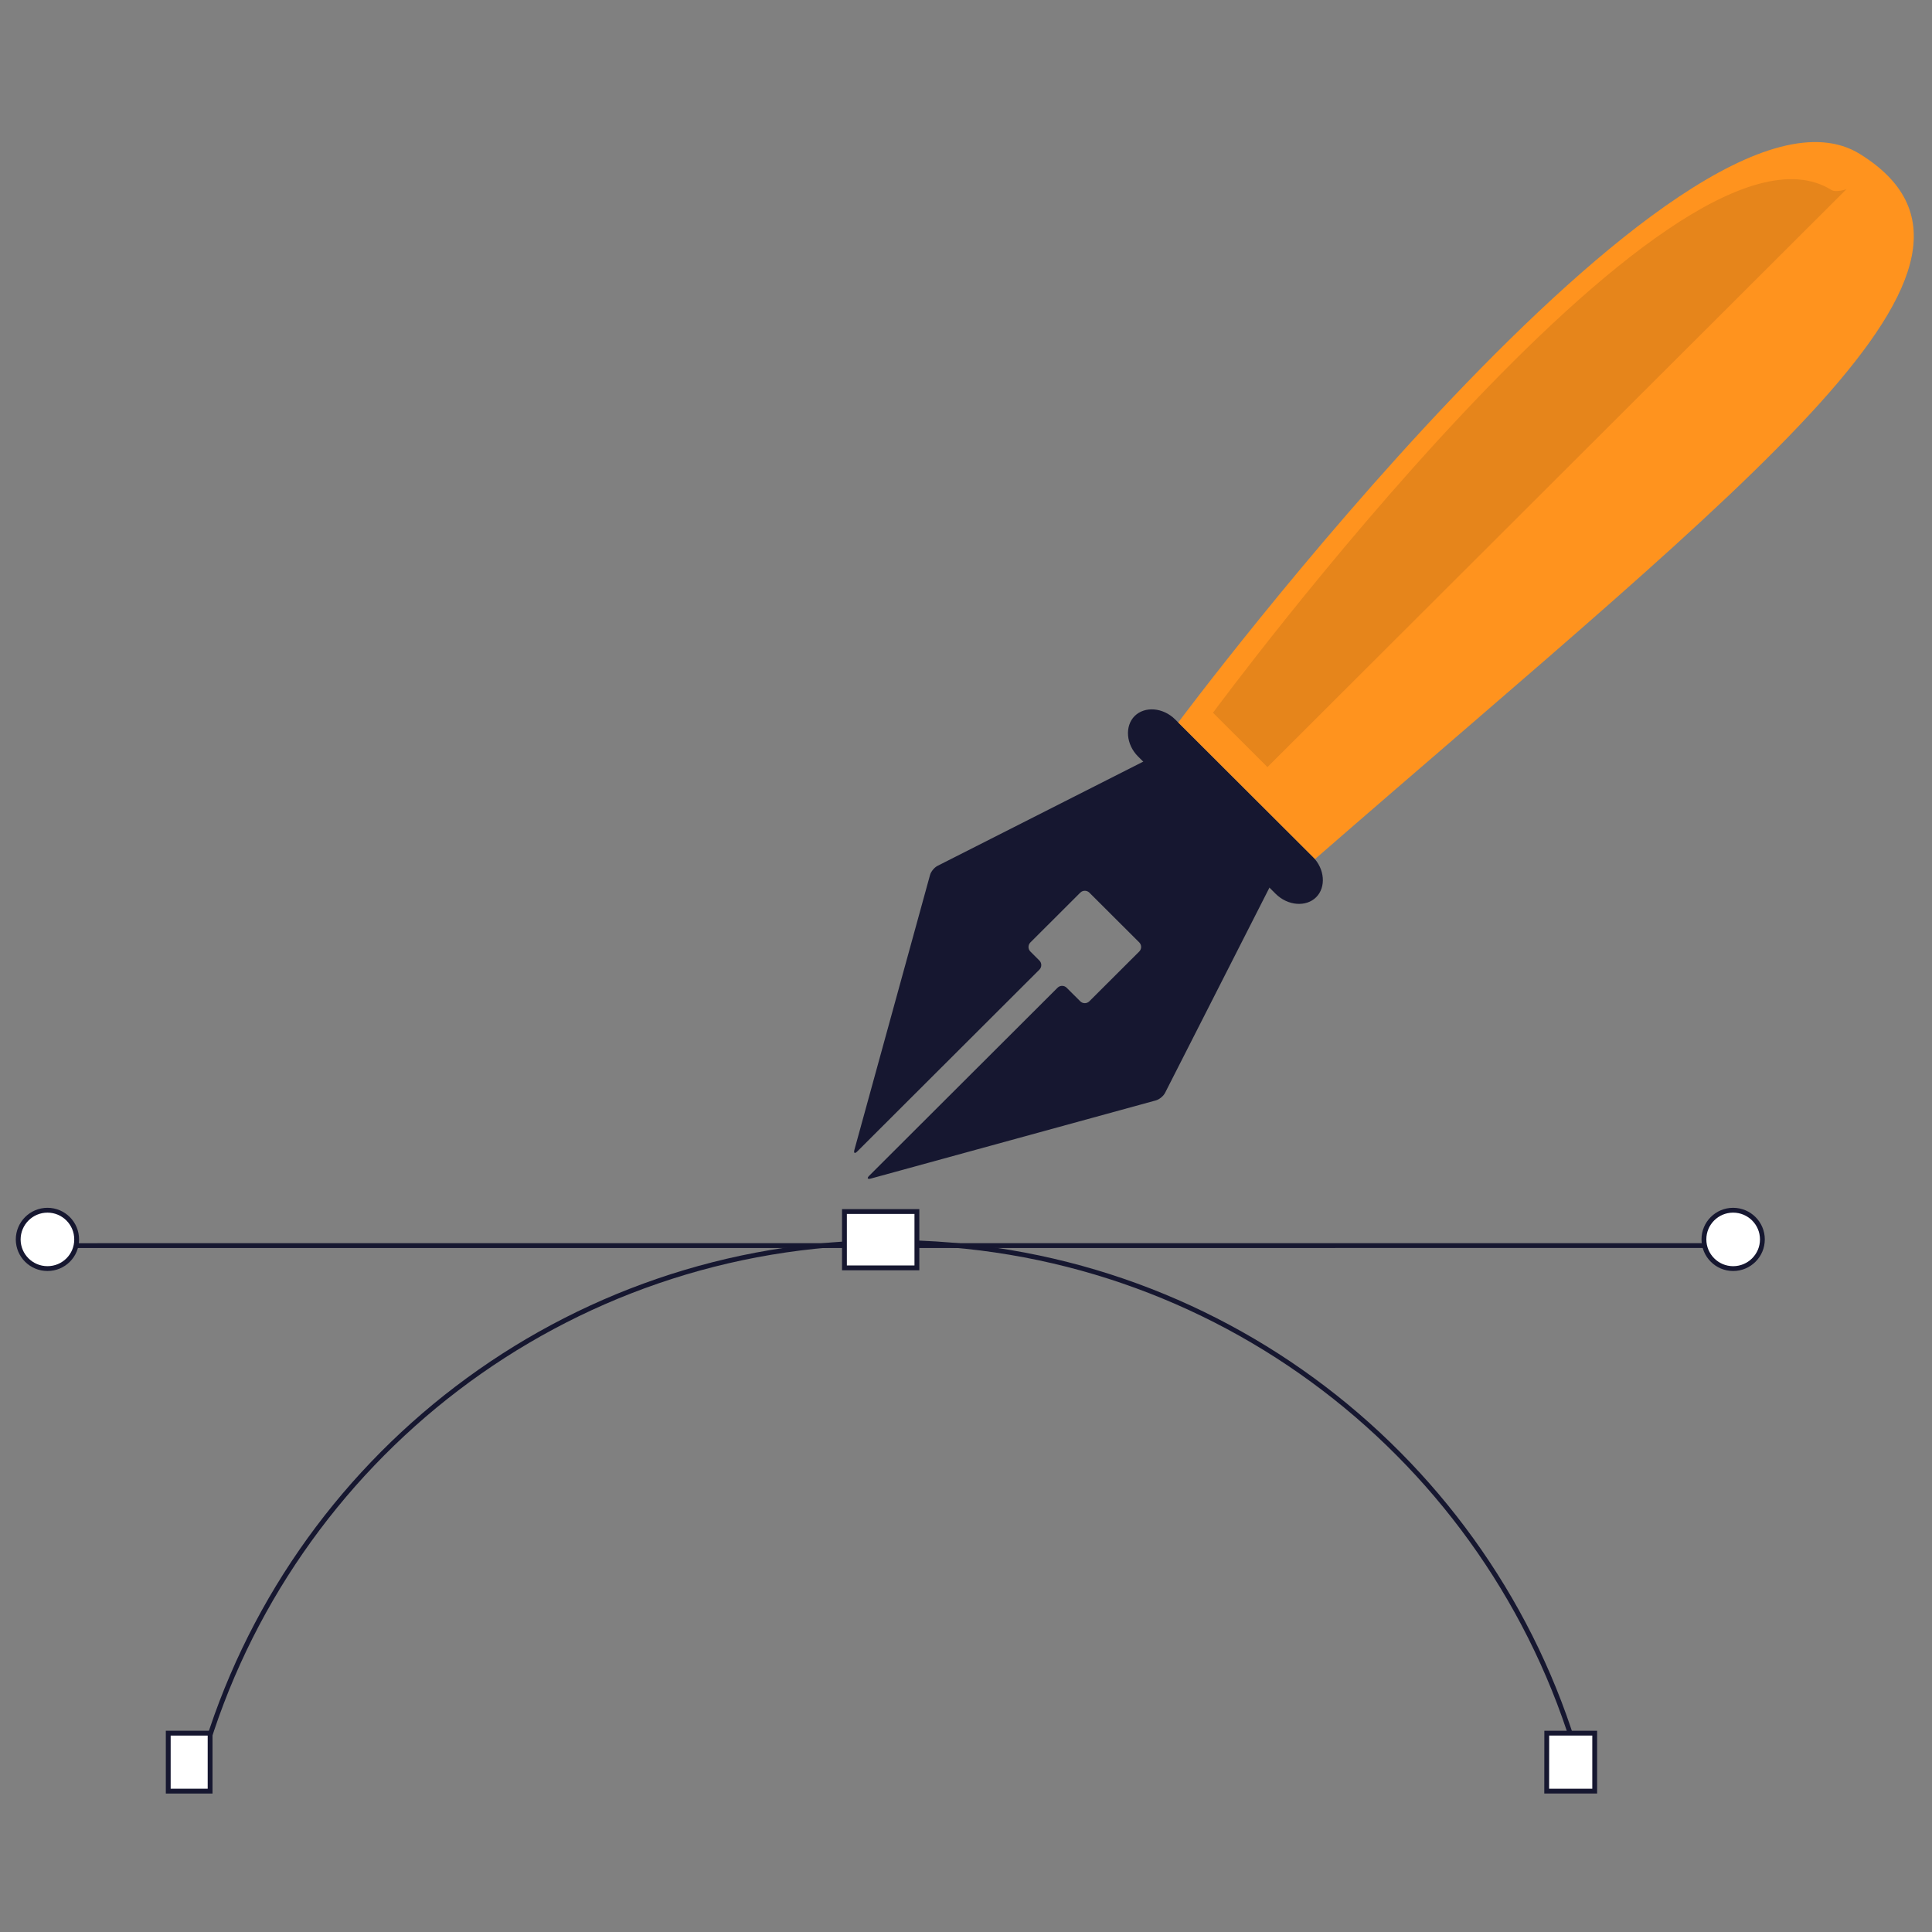 <?xml version="1.0" encoding="utf-8"?>
<!-- Generator: Adobe Illustrator 16.0.0, SVG Export Plug-In . SVG Version: 6.00 Build 0)  -->
<!DOCTYPE svg PUBLIC "-//W3C//DTD SVG 1.1//EN" "http://www.w3.org/Graphics/SVG/1.1/DTD/svg11.dtd">
<svg version="1.1" id="Layer_1" xmlns="http://www.w3.org/2000/svg" xmlns:xlink="http://www.w3.org/1999/xlink" x="0px" y="0px"
	 width="1200px" height="1200px" viewBox="0 0 1200 1200" enable-background="new 0 0 1200 1200" xml:space="preserve">
<rect x="0" y="0" width="1200" height="1200" fill="#808080" stroke="none"/>
<g>
	<g>
		<path fill="#161730" d="M817.496,557.276c-6.24,6.206-17.64,5.4-25.2-2.143l-85.404-85.242
			c-7.543-7.526-8.365-18.934-2.135-25.157l0,0c6.24-6.205,17.648-5.383,25.2,2.16l85.396,85.225
			C822.904,539.662,823.728,551.062,817.496,557.276L817.496,557.276z"/>
		<g>
			<path fill="#161730" d="M670.95,621.922c1.556,1.556,4.104,1.557,5.66,0.003l30.999-30.933c1.557-1.554,1.557-4.097-0.001-5.65
				l-30.979-30.906c-1.558-1.554-4.105-1.553-5.662,0.001l-30.973,30.929c-1.557,1.555-1.557,4.099-0.001,5.654l5.596,5.591
				c1.556,1.555,1.556,4.099-0.002,5.653L532.463,715.188c-1.557,1.555-2.354,1.091-1.77-1.03l46.966-170.683
				c0.583-2.121,2.667-4.67,4.629-5.664l126.46-64.072c1.963-0.994,5.172-2.626,7.131-3.626l6.762-3.452
				c1.959-1,5.021-0.764,6.805,0.525l33.158,23.967c1.783,1.289,3.523,2.538,3.867,2.776c0.345,0.238,0.832,0.722,1.084,1.076
				c0.253,0.354,1.516,2.1,2.807,3.881l23.967,33.054c1.291,1.781,1.533,4.843,0.537,6.805l-3.433,6.761
				c-0.996,1.962-2.627,5.171-3.624,7.132l-64.189,126.213c-0.997,1.961-3.55,4.041-5.671,4.623l-177.02,48.541
				c-2.122,0.582-2.583-0.214-1.026-1.769l116.964-116.746c1.557-1.555,4.104-1.554,5.66,0.002L670.95,621.922z"/>
		</g>
	</g>
	<path fill="#FF931E" d="M731.816,448.746c0,0,313.926-421.196,423.484-353.045c109.533,68.15-62.597,197.826-338.499,437.867
		C731.816,448.746,731.816,448.746,731.816,448.746z"/>
	<path opacity="0.1" d="M1137.473,117.961c-99.162-61.705-384.057,324.733-384.057,324.733s-7.68-7.671,33.823,33.754
		l359.73-359.053C1146.679,117.687,1140.31,119.727,1137.473,117.961z"/>
	<g>
		<g>
			<path fill="none" stroke="#161730" stroke-width="3" stroke-miterlimit="10" d="M126.213,1091.484
				c53.673-184.694,224.44-319.771,426.827-319.771c202.374,0,373.141,135.051,426.822,319.771"/>
			<rect x="104.5" y="1076.5" fill="#FFFFFF" stroke="#161730" stroke-width="3" stroke-miterlimit="10" width="26" height="36"/>
			<polygon fill="#FFFFFF" stroke="#161730" stroke-width="3" stroke-miterlimit="10" points="990.5,1112.5 960.689,1112.5 
				960.723,1076.5 990.5,1076.5 			"/>
		</g>
		<g>
			
				<line fill="#FFFFFF" stroke="#161730" stroke-width="3" stroke-miterlimit="10" x1="12.386" y1="773.677" x2="1093.569" y2="773.643"/>
			<path fill="#FFFFFF" stroke="#161730" stroke-width="3" stroke-miterlimit="10" d="M47.614,769.829
				c0.035,10.02-8.083,18.128-18.12,18.111c-10.037,0.017-18.154-8.092-18.188-18.096c0.035-10.02,8.151-18.153,18.188-18.153
				C39.514,751.691,47.614,759.825,47.614,769.829z"/>
		</g>
		<path fill="#FFFFFF" stroke="#161730" stroke-width="3" stroke-miterlimit="10" d="M1094.65,769.829
			c0,9.984-8.125,18.111-18.153,18.128c-10.038-0.017-18.154-8.144-18.154-18.163c-0.019-9.978,8.099-18.103,18.118-18.103
			C1086.525,751.691,1094.65,759.816,1094.65,769.829z"/>
		<rect x="524.5" y="752.5" fill="#FFFFFF" stroke="#161730" stroke-width="3" stroke-miterlimit="10" width="45" height="35"/>
	</g>
</g>
</svg>
